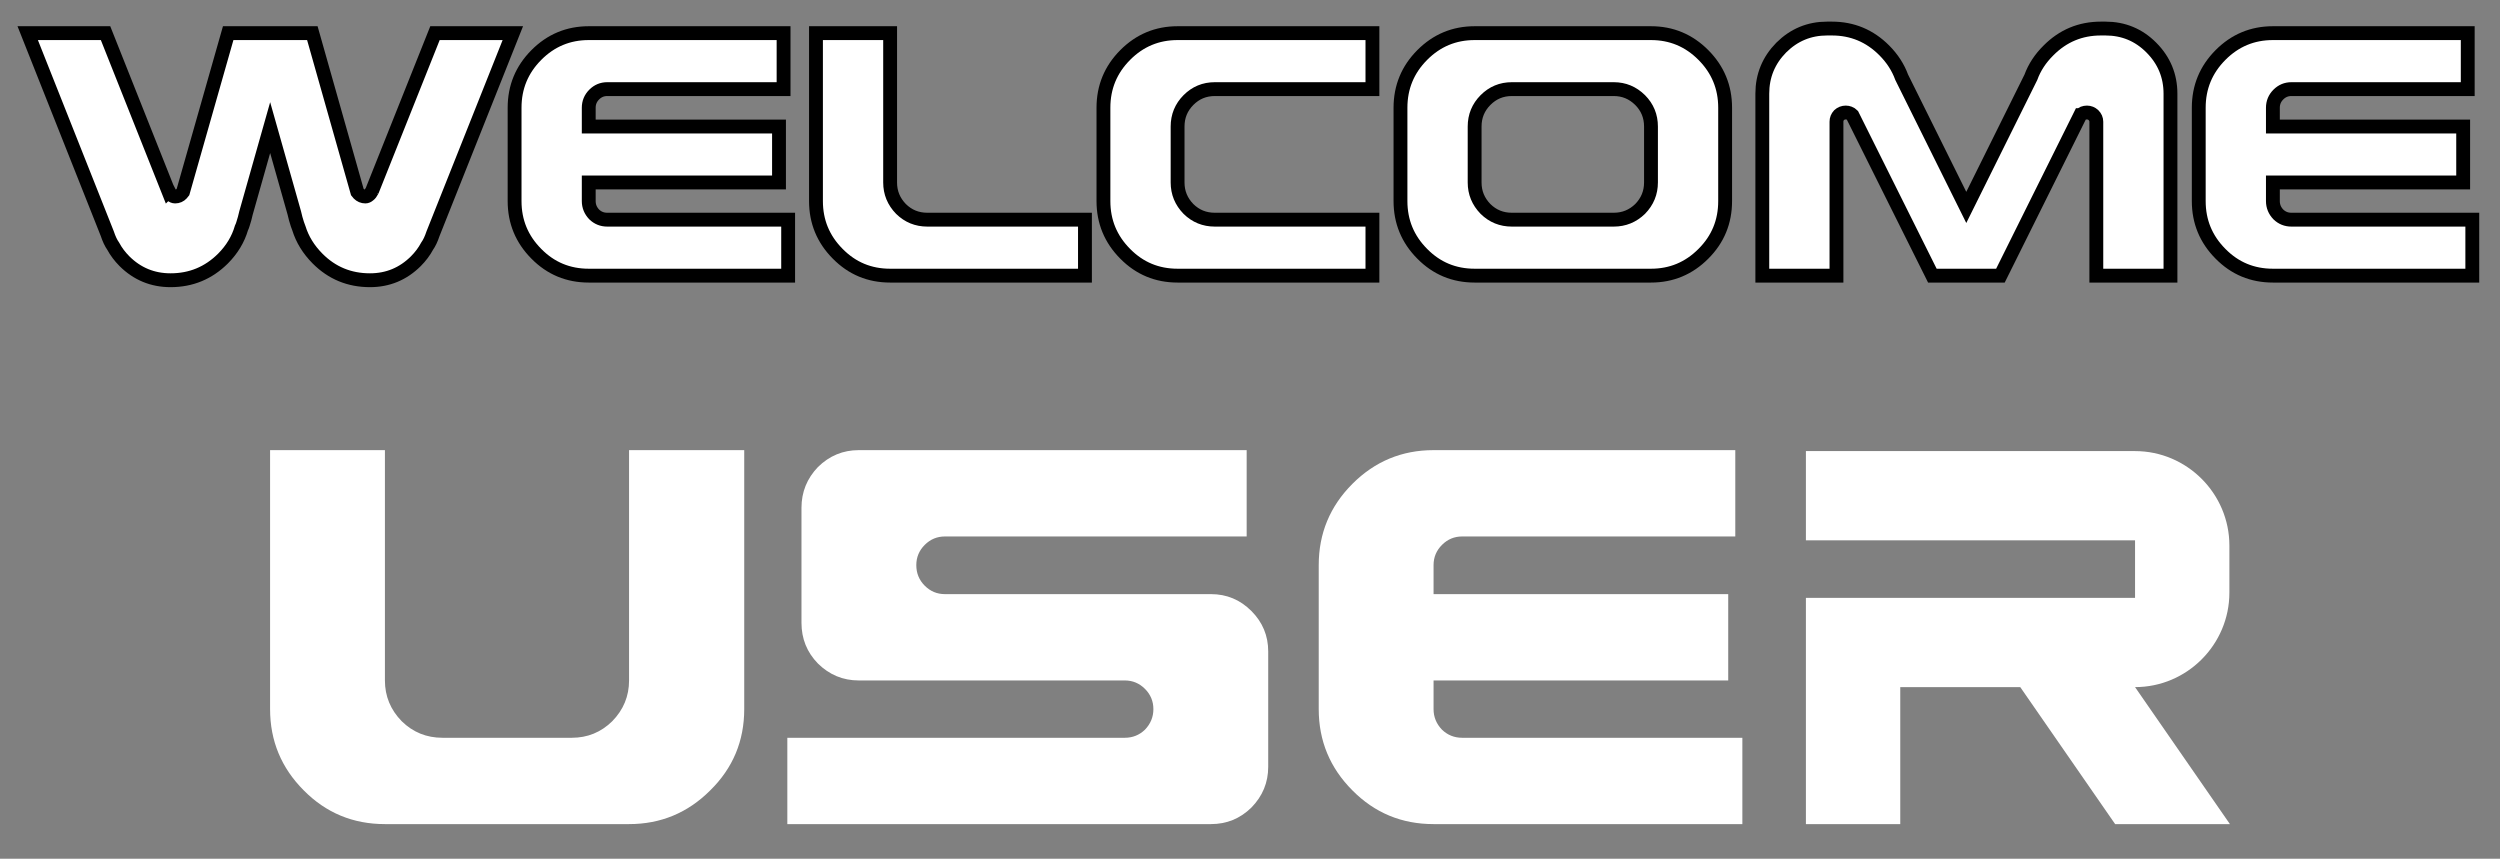 <?xml version="1.0" encoding="UTF-8" standalone="no"?>
<!DOCTYPE svg PUBLIC "-//W3C//DTD SVG 1.1//EN" "http://www.w3.org/Graphics/SVG/1.1/DTD/svg11.dtd">
<svg width="100%" height="100%" viewBox="0 0 361 124" version="1.1" xmlns="http://www.w3.org/2000/svg" xmlns:xlink="http://www.w3.org/1999/xlink" xml:space="preserve" xmlns:serif="http://www.serif.com/" style="fill-rule:evenodd;clip-rule:evenodd;">
    <rect x="0" y="0" width="361" height="124" fill="#808080" stroke="none"/>
    <g transform="matrix(1,0,0,1,2,3.123)">
        <path d="M22.63,37.343C20.034,37.343 17.815,36.428 15.973,34.596C15.303,33.923 14.759,33.196 14.34,32.417C14.026,31.976 13.743,31.376 13.492,30.618L2,1.663L13.241,1.663L22.316,24.492L22.347,24.461C22.473,24.713 22.609,24.903 22.755,25.029C22.923,25.176 23.101,25.25 23.289,25.25C23.666,25.25 23.98,25.113 24.231,24.839C24.294,24.776 24.357,24.703 24.419,24.618L30.951,1.663L43.102,1.663L49.602,24.618C49.665,24.703 49.728,24.776 49.791,24.839C50.063,25.113 50.387,25.25 50.764,25.25C50.931,25.25 51.099,25.176 51.266,25.029C51.434,24.903 51.58,24.713 51.706,24.461L51.706,24.492L60.812,1.663L72.053,1.663L60.529,30.618C60.278,31.376 59.995,31.976 59.681,32.417C59.263,33.196 58.719,33.923 58.049,34.596C56.207,36.428 53.998,37.343 51.423,37.343C48.451,37.343 45.928,36.301 43.856,34.217C42.558,32.912 41.658,31.449 41.156,29.828C41.093,29.639 41.019,29.439 40.936,29.228C40.768,28.723 40.622,28.186 40.496,27.618L37.011,15.304L33.525,27.618C33.4,28.186 33.253,28.723 33.086,29.228C33.023,29.439 32.95,29.628 32.866,29.797C32.385,31.439 31.495,32.912 30.197,34.217C28.104,36.301 25.581,37.343 22.63,37.343Z" style="fill:white;fill-rule:nonzero;"/>
    </g>
    <g transform="matrix(1,0,0,1,2,3.123)">
        <path d="M83.014,36.68C80.041,36.68 77.519,35.628 75.447,33.523C73.353,31.418 72.307,28.881 72.307,25.913L72.307,12.43C72.307,9.462 73.353,6.926 75.447,4.821C77.54,2.716 80.062,1.663 83.014,1.663L111.148,1.663L111.148,9.746L85.683,9.746C84.95,9.746 84.322,10.009 83.799,10.536C83.276,11.062 83.014,11.694 83.014,12.43L83.014,15.146L110.489,15.146L110.489,23.229L83.014,23.229L83.014,25.913C83.014,26.65 83.276,27.292 83.799,27.839C84.322,28.344 84.95,28.597 85.683,28.597L111.808,28.597L111.808,36.68L83.014,36.68Z" style="fill:white;fill-rule:nonzero;"/>
    </g>
    <g transform="matrix(1,0,0,1,2,3.123)">
        <path d="M126.534,36.68C123.561,36.68 121.039,35.628 118.967,33.523C116.873,31.418 115.827,28.881 115.827,25.913L115.827,1.663L126.534,1.663L126.534,23.229C126.534,24.703 127.057,25.976 128.104,27.05C129.151,28.081 130.417,28.597 131.903,28.597L154.668,28.597L154.668,36.68L126.534,36.68Z" style="fill:white;fill-rule:nonzero;"/>
    </g>
    <g transform="matrix(1,0,0,1,2,3.123)">
        <path d="M168.044,36.68C165.072,36.68 162.55,35.628 160.477,33.523C158.384,31.418 157.337,28.881 157.337,25.913L157.337,12.43C157.337,9.462 158.384,6.926 160.477,4.821C162.57,2.716 165.093,1.663 168.044,1.663L196.179,1.663L196.179,9.746L173.414,9.746C171.928,9.746 170.661,10.273 169.614,11.325C168.568,12.378 168.044,13.651 168.044,15.146L168.044,23.229C168.044,24.703 168.568,25.976 169.614,27.05C170.661,28.081 171.928,28.597 173.414,28.597L196.179,28.597L196.179,36.68L168.044,36.68Z" style="fill:white;fill-rule:nonzero;"/>
    </g>
    <g transform="matrix(1,0,0,1,2,3.123)">
        <path d="M231.032,28.597C232.498,28.597 233.764,28.081 234.832,27.05C235.878,25.976 236.402,24.703 236.402,23.229L236.402,15.146C236.402,13.651 235.878,12.378 234.832,11.325C233.764,10.273 232.498,9.746 231.032,9.746L216.306,9.746C214.82,9.746 213.553,10.273 212.507,11.325C211.46,12.378 210.937,13.651 210.937,15.146L210.937,23.229C210.937,24.703 211.46,25.976 212.507,27.05C213.553,28.081 214.82,28.597 216.306,28.597L231.032,28.597ZM210.937,36.68C207.964,36.68 205.442,35.628 203.369,33.523C201.276,31.418 200.229,28.881 200.229,25.913L200.229,12.43C200.229,9.462 201.276,6.926 203.369,4.821C205.463,2.716 207.985,1.663 210.937,1.663L236.402,1.663C239.353,1.663 241.876,2.716 243.969,4.821C246.062,6.926 247.109,9.462 247.109,12.43L247.109,25.913C247.109,28.902 246.062,31.439 243.969,33.523C241.876,35.628 239.353,36.68 236.402,36.68L210.937,36.68Z" style="fill:white;fill-rule:nonzero;"/>
    </g>
    <g transform="matrix(1,0,0,1,2,3.123)">
        <path d="M252.478,36.68L252.478,10.41C252.478,7.82 253.389,5.599 255.21,3.747C257.052,1.916 259.261,1 261.836,1L262.526,1C265.478,1 268,2.053 270.094,4.158C271.245,5.315 272.082,6.61 272.606,8.041L281.931,26.829L291.257,8.041C291.781,6.61 292.628,5.315 293.801,4.158C295.894,2.053 298.416,1 301.368,1L302.027,1C304.623,1 306.831,1.916 308.653,3.747C310.495,5.599 311.416,7.82 311.416,10.41L311.416,36.68L300.709,36.68L300.709,14.451C300.709,14.093 300.572,13.778 300.3,13.504C300.028,13.251 299.714,13.125 299.358,13.125C299.17,13.125 298.992,13.157 298.825,13.22C298.678,13.283 298.542,13.378 298.416,13.504L298.385,13.504L286.861,36.68L277.033,36.68L271.664,25.913L265.478,13.504C265.352,13.378 265.206,13.283 265.038,13.22C264.871,13.157 264.703,13.125 264.536,13.125C264.159,13.125 263.835,13.251 263.563,13.504C263.311,13.778 263.186,14.093 263.186,14.451L263.186,36.68L252.478,36.68Z" style="fill:white;fill-rule:nonzero;"/>
    </g>
    <g transform="matrix(1,0,0,1,2,3.123)">
        <path d="M326.206,36.68C323.234,36.68 320.711,35.628 318.639,33.523C316.546,31.418 315.499,28.881 315.499,25.913L315.499,12.43C315.499,9.462 316.546,6.926 318.639,4.821C320.732,2.716 323.255,1.663 326.206,1.663L354.341,1.663L354.341,9.746L328.875,9.746C328.143,9.746 327.515,10.009 326.991,10.536C326.468,11.062 326.206,11.694 326.206,12.43L326.206,15.146L353.681,15.146L353.681,23.229L326.206,23.229L326.206,25.913C326.206,26.65 326.468,27.292 326.991,27.839C327.515,28.344 328.143,28.597 328.875,28.597L355,28.597L355,36.68L326.206,36.68Z" style="fill:white;fill-rule:nonzero;"/>
    </g>
    <g transform="matrix(1,0,0,1,2,3.123)">
        <path d="M22.63,37.343C20.034,37.343 17.815,36.428 15.973,34.596C15.303,33.923 14.759,33.196 14.34,32.417C14.026,31.976 13.743,31.376 13.492,30.618L2,1.663L13.241,1.663L22.316,24.492L22.347,24.461C22.473,24.713 22.609,24.903 22.755,25.029C22.923,25.176 23.101,25.25 23.289,25.25C23.666,25.25 23.98,25.113 24.231,24.839C24.294,24.776 24.357,24.703 24.419,24.618L30.951,1.663L43.102,1.663L49.602,24.618C49.665,24.703 49.728,24.776 49.791,24.839C50.063,25.113 50.387,25.25 50.764,25.25C50.931,25.25 51.099,25.176 51.266,25.029C51.434,24.903 51.58,24.713 51.706,24.461L51.706,24.492L60.812,1.663L72.053,1.663L60.529,30.618C60.278,31.376 59.995,31.976 59.681,32.417C59.263,33.196 58.719,33.923 58.049,34.596C56.207,36.428 53.998,37.343 51.423,37.343C48.451,37.343 45.928,36.301 43.856,34.217C42.558,32.912 41.658,31.449 41.156,29.828C41.093,29.639 41.019,29.439 40.936,29.228C40.768,28.723 40.622,28.186 40.496,27.618L37.011,15.304L33.525,27.618C33.4,28.186 33.253,28.723 33.086,29.228C33.023,29.439 32.95,29.628 32.866,29.797C32.385,31.439 31.495,32.912 30.197,34.217C28.104,36.301 25.581,37.343 22.63,37.343Z" style="fill:none;fill-rule:nonzero;stroke:black;stroke-width:2px;"/>
    </g>
    <g transform="matrix(1,0,0,1,2,3.123)">
        <path d="M83.014,36.68C80.041,36.68 77.519,35.628 75.447,33.523C73.353,31.418 72.307,28.881 72.307,25.913L72.307,12.43C72.307,9.462 73.353,6.926 75.447,4.821C77.54,2.716 80.062,1.663 83.014,1.663L111.148,1.663L111.148,9.746L85.683,9.746C84.95,9.746 84.322,10.009 83.799,10.536C83.276,11.062 83.014,11.694 83.014,12.43L83.014,15.146L110.489,15.146L110.489,23.229L83.014,23.229L83.014,25.913C83.014,26.65 83.276,27.292 83.799,27.839C84.322,28.344 84.95,28.597 85.683,28.597L111.808,28.597L111.808,36.68L83.014,36.68Z" style="fill:none;fill-rule:nonzero;stroke:black;stroke-width:2px;"/>
    </g>
    <g transform="matrix(1,0,0,1,2,3.123)">
        <path d="M126.534,36.68C123.561,36.68 121.039,35.628 118.967,33.523C116.873,31.418 115.827,28.881 115.827,25.913L115.827,1.663L126.534,1.663L126.534,23.229C126.534,24.703 127.057,25.976 128.104,27.05C129.151,28.081 130.417,28.597 131.903,28.597L154.668,28.597L154.668,36.68L126.534,36.68Z" style="fill:none;fill-rule:nonzero;stroke:black;stroke-width:2px;"/>
    </g>
    <g transform="matrix(1,0,0,1,2,3.123)">
        <path d="M168.044,36.68C165.072,36.68 162.55,35.628 160.477,33.523C158.384,31.418 157.337,28.881 157.337,25.913L157.337,12.43C157.337,9.462 158.384,6.926 160.477,4.821C162.57,2.716 165.093,1.663 168.044,1.663L196.179,1.663L196.179,9.746L173.414,9.746C171.928,9.746 170.661,10.273 169.614,11.325C168.568,12.378 168.044,13.651 168.044,15.146L168.044,23.229C168.044,24.703 168.568,25.976 169.614,27.05C170.661,28.081 171.928,28.597 173.414,28.597L196.179,28.597L196.179,36.68L168.044,36.68Z" style="fill:none;fill-rule:nonzero;stroke:black;stroke-width:2px;"/>
    </g>
    <g transform="matrix(1,0,0,1,2,3.123)">
        <path d="M231.032,28.597C232.498,28.597 233.764,28.081 234.832,27.05C235.878,25.976 236.402,24.703 236.402,23.229L236.402,15.146C236.402,13.651 235.878,12.378 234.832,11.325C233.764,10.273 232.498,9.746 231.032,9.746L216.306,9.746C214.82,9.746 213.553,10.273 212.507,11.325C211.46,12.378 210.937,13.651 210.937,15.146L210.937,23.229C210.937,24.703 211.46,25.976 212.507,27.05C213.553,28.081 214.82,28.597 216.306,28.597L231.032,28.597ZM210.937,36.68C207.964,36.68 205.442,35.628 203.369,33.523C201.276,31.418 200.229,28.881 200.229,25.913L200.229,12.43C200.229,9.462 201.276,6.926 203.369,4.821C205.463,2.716 207.985,1.663 210.937,1.663L236.402,1.663C239.353,1.663 241.876,2.716 243.969,4.821C246.062,6.926 247.109,9.462 247.109,12.43L247.109,25.913C247.109,28.902 246.062,31.439 243.969,33.523C241.876,35.628 239.353,36.68 236.402,36.68L210.937,36.68Z" style="fill:none;fill-rule:nonzero;stroke:black;stroke-width:2px;"/>
    </g>
    <g transform="matrix(1,0,0,1,2,3.123)">
        <path d="M252.478,36.68L252.478,10.41C252.478,7.82 253.389,5.599 255.21,3.747C257.052,1.916 259.261,1 261.836,1L262.526,1C265.478,1 268,2.053 270.094,4.158C271.245,5.315 272.082,6.61 272.606,8.041L281.931,26.829L291.257,8.041C291.781,6.61 292.628,5.315 293.801,4.158C295.894,2.053 298.416,1 301.368,1L302.027,1C304.623,1 306.831,1.916 308.653,3.747C310.495,5.599 311.416,7.82 311.416,10.41L311.416,36.68L300.709,36.68L300.709,14.451C300.709,14.093 300.572,13.778 300.3,13.504C300.028,13.251 299.714,13.125 299.358,13.125C299.17,13.125 298.992,13.157 298.825,13.22C298.678,13.283 298.542,13.378 298.416,13.504L298.385,13.504L286.861,36.68L277.033,36.68L271.664,25.913L265.478,13.504C265.352,13.378 265.206,13.283 265.038,13.22C264.871,13.157 264.703,13.125 264.536,13.125C264.159,13.125 263.835,13.251 263.563,13.504C263.311,13.778 263.186,14.093 263.186,14.451L263.186,36.68L252.478,36.68Z" style="fill:none;fill-rule:nonzero;stroke:black;stroke-width:2px;"/>
    </g>
    <g transform="matrix(1,0,0,1,2,3.123)">
        <path d="M326.206,36.68C323.234,36.68 320.711,35.628 318.639,33.523C316.546,31.418 315.499,28.881 315.499,25.913L315.499,12.43C315.499,9.462 316.546,6.926 318.639,4.821C320.732,2.716 323.255,1.663 326.206,1.663L354.341,1.663L354.341,9.746L328.875,9.746C328.143,9.746 327.515,10.009 326.991,10.536C326.468,11.062 326.206,11.694 326.206,12.43L326.206,15.146L353.681,15.146L353.681,23.229L326.206,23.229L326.206,25.913C326.206,26.65 326.468,27.292 326.991,27.839C327.515,28.344 328.143,28.597 328.875,28.597L355,28.597L355,36.68L326.206,36.68Z" style="fill:none;fill-rule:nonzero;stroke:black;stroke-width:2px;"/>
    </g>
    <g transform="matrix(1,0,0,1,39,65)">
        <path d="M16.582,54C11.978,54 8.072,52.377 4.863,49.131C1.621,45.885 0,41.973 0,37.396L0,0L16.582,0L16.582,33.257C16.582,35.529 17.392,37.493 19.013,39.149C20.634,40.739 22.595,41.535 24.897,41.535L43.57,41.535C45.839,41.535 47.784,40.739 49.405,39.149C51.026,37.493 51.836,35.529 51.836,33.257L51.836,0L68.467,0L68.467,37.396C68.467,42.005 66.83,45.917 63.556,49.131C60.314,52.377 56.407,54 51.836,54L16.582,54Z" style="fill:white;fill-rule:nonzero;"/>
    </g>
    <g transform="matrix(1,0,0,1,39,65)">
        <path d="M74.691,54L74.691,41.535L123.415,41.535C124.55,41.535 125.522,41.145 126.333,40.366C127.143,39.522 127.549,38.532 127.549,37.396C127.549,36.26 127.143,35.286 126.333,34.474C125.522,33.663 124.55,33.257 123.415,33.257L85,33.257C82.731,33.257 80.769,32.445 79.116,30.822C77.528,29.199 76.733,27.235 76.733,24.931L76.733,8.326C76.733,6.054 77.528,4.09 79.116,2.435C80.769,0.812 82.731,0 85,0L141.018,0L141.018,12.465L97.449,12.465C96.314,12.465 95.341,12.871 94.531,13.683C93.72,14.494 93.315,15.468 93.315,16.604C93.315,17.773 93.72,18.763 94.531,19.574C95.341,20.386 96.314,20.792 97.449,20.792L135.864,20.792C138.133,20.792 140.078,21.603 141.699,23.226C143.32,24.849 144.13,26.797 144.13,29.069L144.13,45.722C144.13,47.995 143.32,49.959 141.699,51.614C140.078,53.205 138.133,54 135.864,54L74.691,54Z" style="fill:white;fill-rule:nonzero;"/>
    </g>
    <g transform="matrix(1,0,0,1,39,65)">
        <path d="M168.006,54C163.403,54 159.497,52.377 156.287,49.131C153.045,45.885 151.424,41.973 151.424,37.396L151.424,16.604C151.424,12.027 153.045,8.115 156.287,4.869C159.529,1.623 163.435,0 168.006,0L211.576,0L211.576,12.465L172.14,12.465C171.005,12.465 170.032,12.871 169.222,13.683C168.412,14.494 168.006,15.468 168.006,16.604L168.006,20.792L210.555,20.792L210.555,33.257L168.006,33.257L168.006,37.396C168.006,38.532 168.412,39.522 169.222,40.366C170.032,41.145 171.005,41.535 172.14,41.535L212.597,41.535L212.597,54L168.006,54Z" style="fill:white;fill-rule:nonzero;"/>
    </g>
    <g transform="matrix(1,0,0,1,39,65)">
        <path d="M221.773,13.022L269.301,13.022L269.301,21.335L221.773,21.335L221.773,54L235.397,54L235.397,34.219L252.725,34.219L266.425,54L283,54L269.301,34.219C276.794,34.219 282.924,28.08 282.924,20.577L282.924,13.78C282.924,6.277 276.794,0.138 269.301,0.138L221.773,0.138L221.773,13.022Z" style="fill:white;fill-rule:nonzero;"/>
    </g>
</svg>
